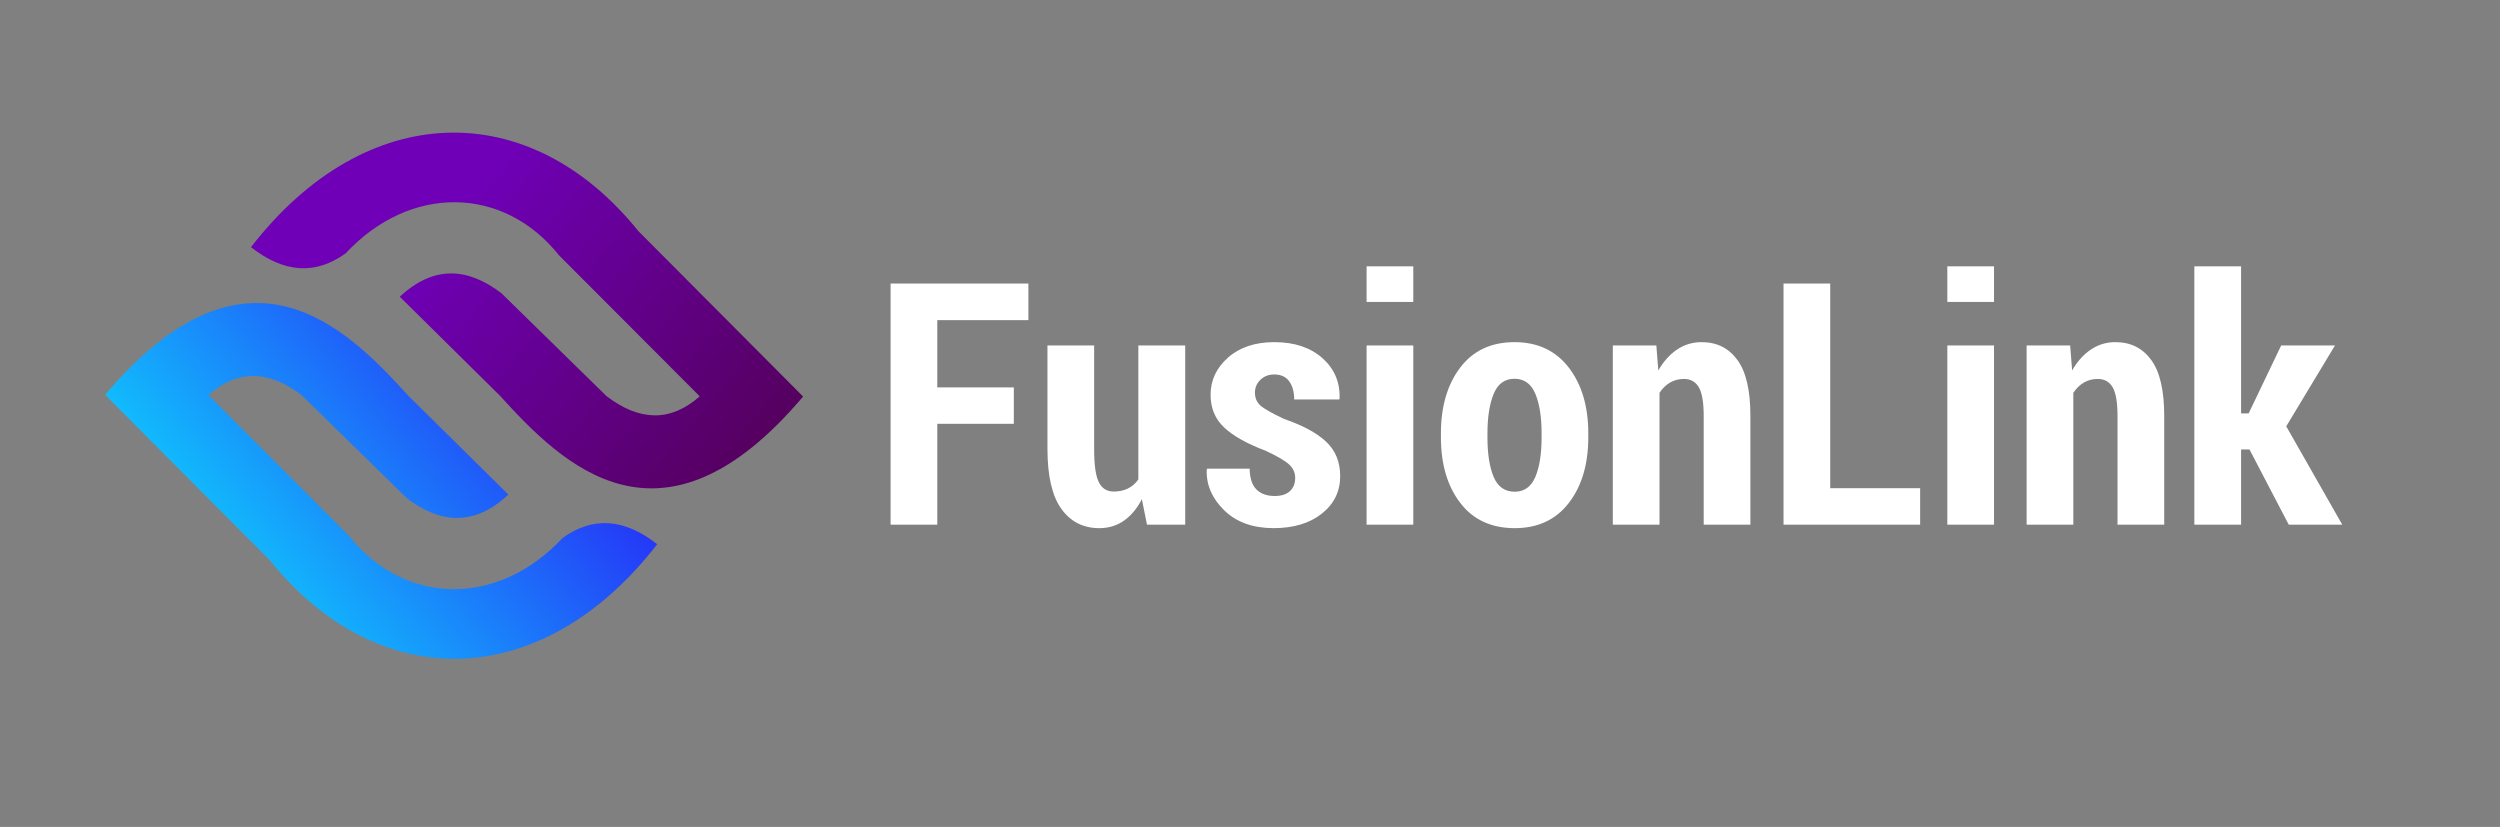 <?xml version="1.0" encoding="UTF-8"?>
<!DOCTYPE svg PUBLIC "-//W3C//DTD SVG 1.1//EN" "http://www.w3.org/Graphics/SVG/1.1/DTD/svg11.dtd">
<!-- Creator: CorelDRAW 2019 (64-Bit) -->
<svg xmlns="http://www.w3.org/2000/svg" xml:space="preserve" width="184.503mm" height="61.031mm" version="1.1" style="shape-rendering:geometricPrecision; text-rendering:geometricPrecision; image-rendering:optimizeQuality; fill-rule:evenodd; clip-rule:evenodd"
viewBox="0 0 4877.82 1613.51"
 xmlns:xlink="http://www.w3.org/1999/xlink"
 xmlns:xodm="http://www.corel.com/coreldraw/odm/2003">
 <rect x="0" y="0" width="4877.82" height="1613.51" fill="#808080" stroke="none"/>
 <defs>
  <style type="text/css">
   <![CDATA[
    .fil3 {fill:none}
    .fil2 {fill:white;fill-rule:nonzero}
    .fil0 {fill:url(#id0)}
    .fil1 {fill:url(#id1)}
   ]]>
  </style>
  <linearGradient id="id0" gradientUnits="userSpaceOnUse" x1="863.95" y1="427.44" x2="1479.5" y2="945.07">
   <stop offset="0" style="stop-opacity:1; stop-color:#6F00B8"/>
   <stop offset="1" style="stop-opacity:1; stop-color:#54005A"/>
  </linearGradient>
  <linearGradient id="id1" gradientUnits="userSpaceOnUse" x1="579.27" y1="1277.52" x2="1194.82" y2="759.89">
   <stop offset="0" style="stop-opacity:1; stop-color:#10C3FD"/>
   <stop offset="1" style="stop-opacity:1; stop-color:#291EF6"/>
  </linearGradient>
 </defs>
 <g id="Capa_x0020_1">
  <g id="_2165752841168">
   <path class="fil0" d="M674.55 494.18c-58.52,42.41 -120.1,38.91 -184.83,-11.95 223.3,-288.63 542.54,-296.13 755.75,-31.38l321.48 322.83c-275.76,326.1 -469.28,133.07 -591.07,-1.17l-195.86 -193.53c66.06,-61.6 132.12,-57.31 198.19,-7l205.18 200.93c63.65,48.58 124.43,51.27 181.87,0.36l-274.54 -275.1c-108.07,-135.75 -290.14,-139.13 -416.16,-4.02z"/>
   <path class="fil1" d="M1097.43 1049.88c58.52,-42.41 120.1,-38.91 184.83,11.95 -223.3,288.63 -542.54,296.13 -755.75,31.38l-321.48 -322.83c275.76,-326.1 469.28,-133.07 591.07,1.17l195.86 193.53c-66.06,61.6 -132.12,57.31 -198.19,7l-205.18 -200.93c-63.65,-48.58 -124.43,-51.27 -181.87,-0.36l274.54 275.1c108.07,135.75 290.14,139.13 416.16,4.02z"/>
  </g>
  <path class="fil2" d="M1978.09 826.94l-149.33 0 0 196.75 -91.1 0 0 -470.48 268.88 0 0 71.47 -177.78 0 0 131.13 149.33 0 0 71.14zm249.8 147.01c-9.26,18.09 -20.84,31.98 -34.74,41.8 -13.9,9.82 -30,14.67 -48.3,14.78 -31.43,-0.11 -56.13,-12.68 -74.11,-37.83 -18.09,-25.26 -27.02,-64.19 -27.02,-117.02l0 -201.6 91.1 0 0 202.27c0,31.21 3.09,52.83 9.26,64.74 6.06,12.02 15.77,17.98 28.89,17.98 10.48,0 19.74,-1.99 27.79,-5.96 7.94,-3.97 14.78,-9.82 20.29,-17.65l0 -261.38 91.43 0 0 349.61 -74.55 0 -10.04 -49.74zm299.21 -41.36c0,-10.37 -4.08,-19.19 -12.02,-26.47 -7.94,-7.39 -23.38,-16.32 -46.21,-26.91 -35.51,-13.34 -62.2,-28.23 -80.07,-44.89 -17.87,-16.54 -26.8,-37.94 -26.8,-63.97 0,-28.45 11.36,-52.61 34.08,-72.68 22.72,-20.07 52.83,-30.11 90.21,-30.11 39.26,0 70.58,10.48 93.96,31.21 23.27,20.84 34.52,46.98 33.42,78.74l-0.66 1.87 -87.9 0c0,-14.67 -3.2,-26.47 -9.71,-35.4 -6.51,-8.93 -16.21,-13.35 -29.34,-13.35 -10.59,0 -19.52,3.42 -26.69,10.26 -7.28,6.95 -10.81,15.33 -10.81,25.26 0,10.37 3.53,18.64 10.59,25.03 7.17,6.4 22.61,15.11 46.54,26.36 36.84,12.68 64.3,27.57 82.27,44.78 17.98,17.09 26.91,39.37 26.91,66.72 0,29.67 -11.8,54.04 -35.62,73.01 -23.82,18.97 -55.25,28.34 -94.19,28.45 -40.7,-0.11 -72.9,-11.69 -96.61,-34.96 -23.71,-23.27 -35.07,-49.63 -33.97,-79.19l0.99 -1.87 82.72 0c0.44,18.97 4.96,32.53 13.57,40.81 8.6,8.38 20.51,12.46 35.51,12.46 12.9,0 22.83,-3.2 29.56,-9.48 6.84,-6.4 10.26,-15 10.26,-25.7zm230.39 91.1l-91.1 0 0 -349.61 91.1 0 0 349.61zm0 -434.53l-91.1 0 0 -69.48 91.1 0 0 69.48zm53.93 256.53c0,-52.61 12.57,-95.4 37.61,-128.48 25.14,-33.09 60.44,-49.63 105.87,-49.63 45.22,0 80.51,16.54 105.99,49.63 25.37,33.08 38.05,75.88 38.05,128.48l0 7.39c0,52.61 -12.57,95.29 -37.94,128.15 -25.26,32.87 -60.44,49.19 -105.54,49.3 -45.66,-0.11 -81.06,-16.43 -106.21,-49.19 -25.26,-32.75 -37.83,-75.44 -37.83,-128.26l0 -7.39zm90.77 7.39c0,32.53 4.08,58.34 12.13,77.53 8.05,19.19 21.83,28.79 41.14,28.79 18.53,0 31.98,-9.6 40.14,-28.79 8.16,-19.19 12.24,-45 12.24,-77.53l0 -7.39c0,-32.1 -4.08,-57.9 -12.24,-77.42 -8.16,-19.52 -21.73,-29.23 -40.7,-29.23 -18.97,0 -32.53,9.82 -40.58,29.45 -8.05,19.52 -12.13,45.33 -12.13,77.2l0 7.39zm329.54 -179l3.86 48.75c9.93,-17.43 22.06,-30.99 36.39,-40.7 14.34,-9.71 30.33,-14.56 47.98,-14.56 29.78,0 53.05,11.58 69.92,34.74 16.98,23.16 25.36,59.56 25.36,109.07l0 212.3 -91.1 0 0 -212.3c0,-26.25 -3.2,-44.89 -9.49,-55.69 -6.4,-10.92 -15.99,-16.32 -28.89,-16.32 -10.15,0 -19.3,2.32 -27.35,7.06 -8.05,4.74 -14.89,11.47 -20.51,20.07l0 257.19 -91.1 0 0 -349.61 84.92 0zm339.24 278.47l175.47 0 0 71.14 -266.56 0 0 -470.48 91.1 0 0 399.35zm319.61 71.14l-91.1 0 0 -349.61 91.1 0 0 349.61zm0 -434.53l-91.1 0 0 -69.48 91.1 0 0 69.48zm148.56 84.92l3.86 48.75c9.93,-17.43 22.06,-30.99 36.39,-40.7 14.34,-9.71 30.33,-14.56 47.98,-14.56 29.78,0 53.05,11.58 69.92,34.74 16.98,23.16 25.36,59.56 25.36,109.07l0 212.3 -91.1 0 0 -212.3c0,-26.25 -3.2,-44.89 -9.49,-55.69 -6.4,-10.92 -15.99,-16.32 -28.89,-16.32 -10.15,0 -19.3,2.32 -27.35,7.06 -8.05,4.74 -14.89,11.47 -20.51,20.07l0 257.19 -91.1 0 0 -349.61 84.92 0zm349.94 202.93l-16.43 0 0 146.68 -91.21 0 0 -504.01 91.21 0 0 286.86 14.78 0 63.41 -132.46 104.99 0 -95.07 157.71 109.29 191.9 -104.44 0 -76.54 -146.68z"/>
  <polygon class="fil3" points="-0,0 4877.82,0 4877.82,1613.51 -0,1613.51 "/>
 </g>
</svg>
